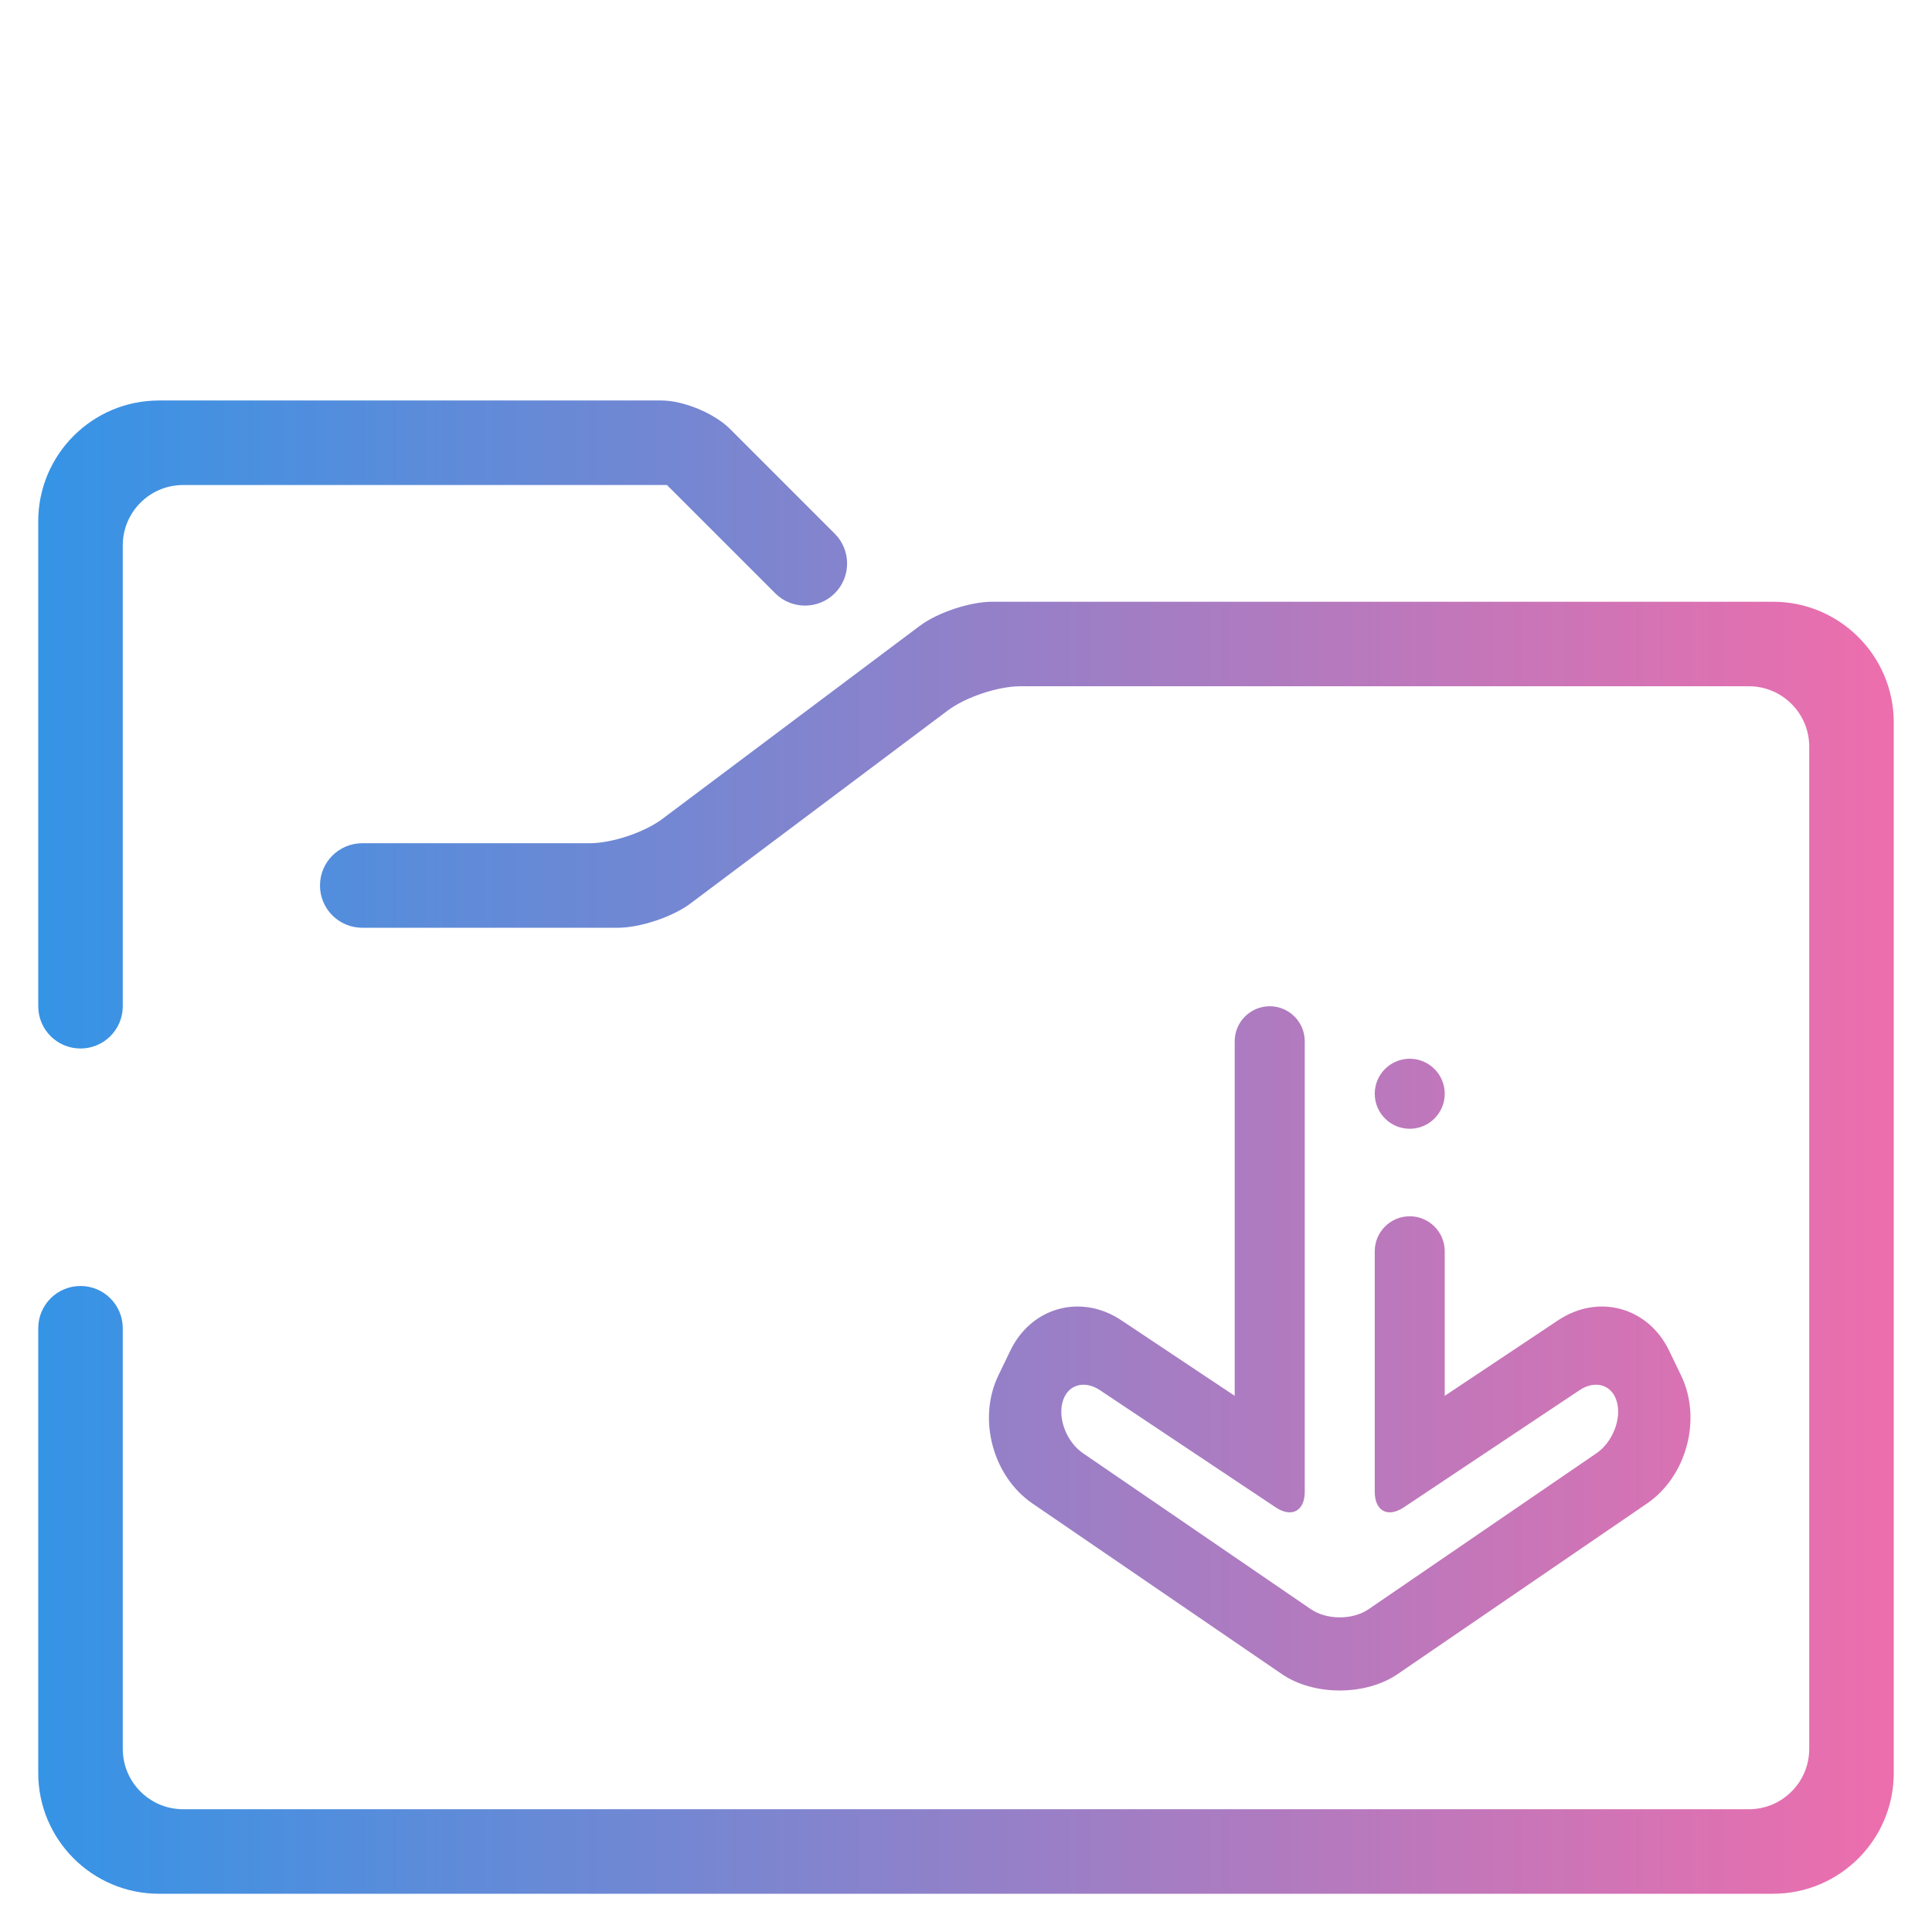 <?xml version="1.0" encoding="UTF-8" standalone="no"?>
<!-- Generator: Gravit.io -->
<svg xmlns="http://www.w3.org/2000/svg" xmlns:xlink="http://www.w3.org/1999/xlink" style="isolation:isolate" viewBox="0 0 48 48" width="48pt" height="48pt"><linearGradient id="_lgradient_7" x1="0" y1="0.5" x2="1" y2="0.5" gradientTransform="matrix(46.1,0,0,37.1,0.95,9.95)" gradientUnits="userSpaceOnUse"><stop offset="0%" stop-opacity="1" style="stop-color:rgb(52,148,230)"/><stop offset="98.696%" stop-opacity="1" style="stop-color:rgb(236,110,173)"/></linearGradient><path d=" M 9 23.05 L 9 23.05 C 8.42 23.05 7.95 22.58 7.95 22 L 7.95 22 C 7.95 21.42 8.42 20.95 9 20.95 L 9 20.95 L 14.65 20.95 C 15.202 20.95 16.008 20.681 16.45 20.35 L 22.85 15.55 C 23.292 15.219 24.098 14.95 24.65 14.95 L 44.05 14.95 C 45.706 14.95 47.05 16.294 47.05 17.95 L 47.05 44.05 C 47.05 45.706 45.706 47.05 44.05 47.05 L 3.95 47.05 C 2.294 47.05 0.95 45.706 0.95 44.05 L 0.95 33 L 0.95 33 C 0.95 32.42 1.42 31.95 2 31.95 L 2 31.95 C 2.58 31.95 3.05 32.42 3.05 33 L 3.05 33 L 3.05 43.45 C 3.05 44.278 3.722 44.95 4.55 44.95 L 43.45 44.95 C 44.278 44.95 44.95 44.278 44.95 43.45 L 44.95 18.55 C 44.95 17.722 44.278 17.05 43.45 17.05 L 25.35 17.05 C 24.798 17.05 23.992 17.319 23.55 17.65 L 17.15 22.45 C 16.708 22.781 15.902 23.05 15.35 23.05 L 9 23.05 L 9 23.05 L 9 23.05 Z  M 3.05 25 L 3.05 25 C 3.05 25.58 2.58 26.05 2 26.05 L 2 26.05 C 1.42 26.05 0.95 25.58 0.95 25 L 0.95 25 L 0.95 12.95 C 0.95 11.294 2.294 9.95 3.95 9.95 L 16.43 9.95 C 16.982 9.95 17.747 10.267 18.137 10.657 L 20.74 13.26 L 20.74 13.26 C 21.148 13.668 21.148 14.332 20.74 14.74 L 20.74 14.74 C 20.332 15.148 19.668 15.148 19.26 14.74 L 19.26 14.74 L 16.57 12.05 L 4.55 12.05 C 3.722 12.05 3.05 12.722 3.05 13.55 L 3.05 25 L 3.05 25 L 3.05 25 Z  M 34.155 31.088 L 34.155 31.088 C 34.155 30.608 34.545 30.218 35.024 30.218 L 35.024 30.218 C 35.504 30.218 35.894 30.608 35.894 31.088 L 35.894 31.088 L 35.894 34.679 L 38.711 32.802 C 39.71 32.136 40.945 32.473 41.467 33.553 L 41.765 34.17 C 42.288 35.25 41.908 36.677 40.918 37.355 L 34.721 41.594 C 33.928 42.135 32.642 42.135 31.85 41.594 L 25.653 37.355 C 24.662 36.677 24.282 35.25 24.805 34.17 L 25.103 33.553 C 25.626 32.473 26.86 32.136 27.859 32.802 L 30.676 34.679 L 30.676 25.87 L 30.676 25.87 C 30.676 25.39 31.066 25 31.546 25 L 31.546 25 C 32.026 25 32.416 25.39 32.416 25.87 L 32.416 25.87 L 32.416 37.062 C 32.416 37.542 32.091 37.715 31.692 37.449 L 27.33 34.54 C 26.931 34.274 26.513 34.406 26.398 34.836 L 26.398 34.836 C 26.282 35.265 26.51 35.834 26.907 36.105 L 32.568 39.98 C 32.964 40.251 33.607 40.251 34.003 39.98 L 39.664 36.105 C 40.06 35.834 40.288 35.265 40.173 34.836 L 40.173 34.836 C 40.058 34.406 39.64 34.274 39.241 34.54 L 34.878 37.449 C 34.479 37.715 34.155 37.542 34.155 37.062 L 34.155 31.088 L 34.155 31.088 Z  M 34.155 27.174 C 34.155 26.694 34.545 26.304 35.024 26.304 C 35.504 26.304 35.894 26.694 35.894 27.174 C 35.894 27.654 35.504 28.044 35.024 28.044 C 34.545 28.044 34.155 27.654 34.155 27.174 Z " fill-rule="evenodd" fill="url(#_lgradient_7)"/></svg>
